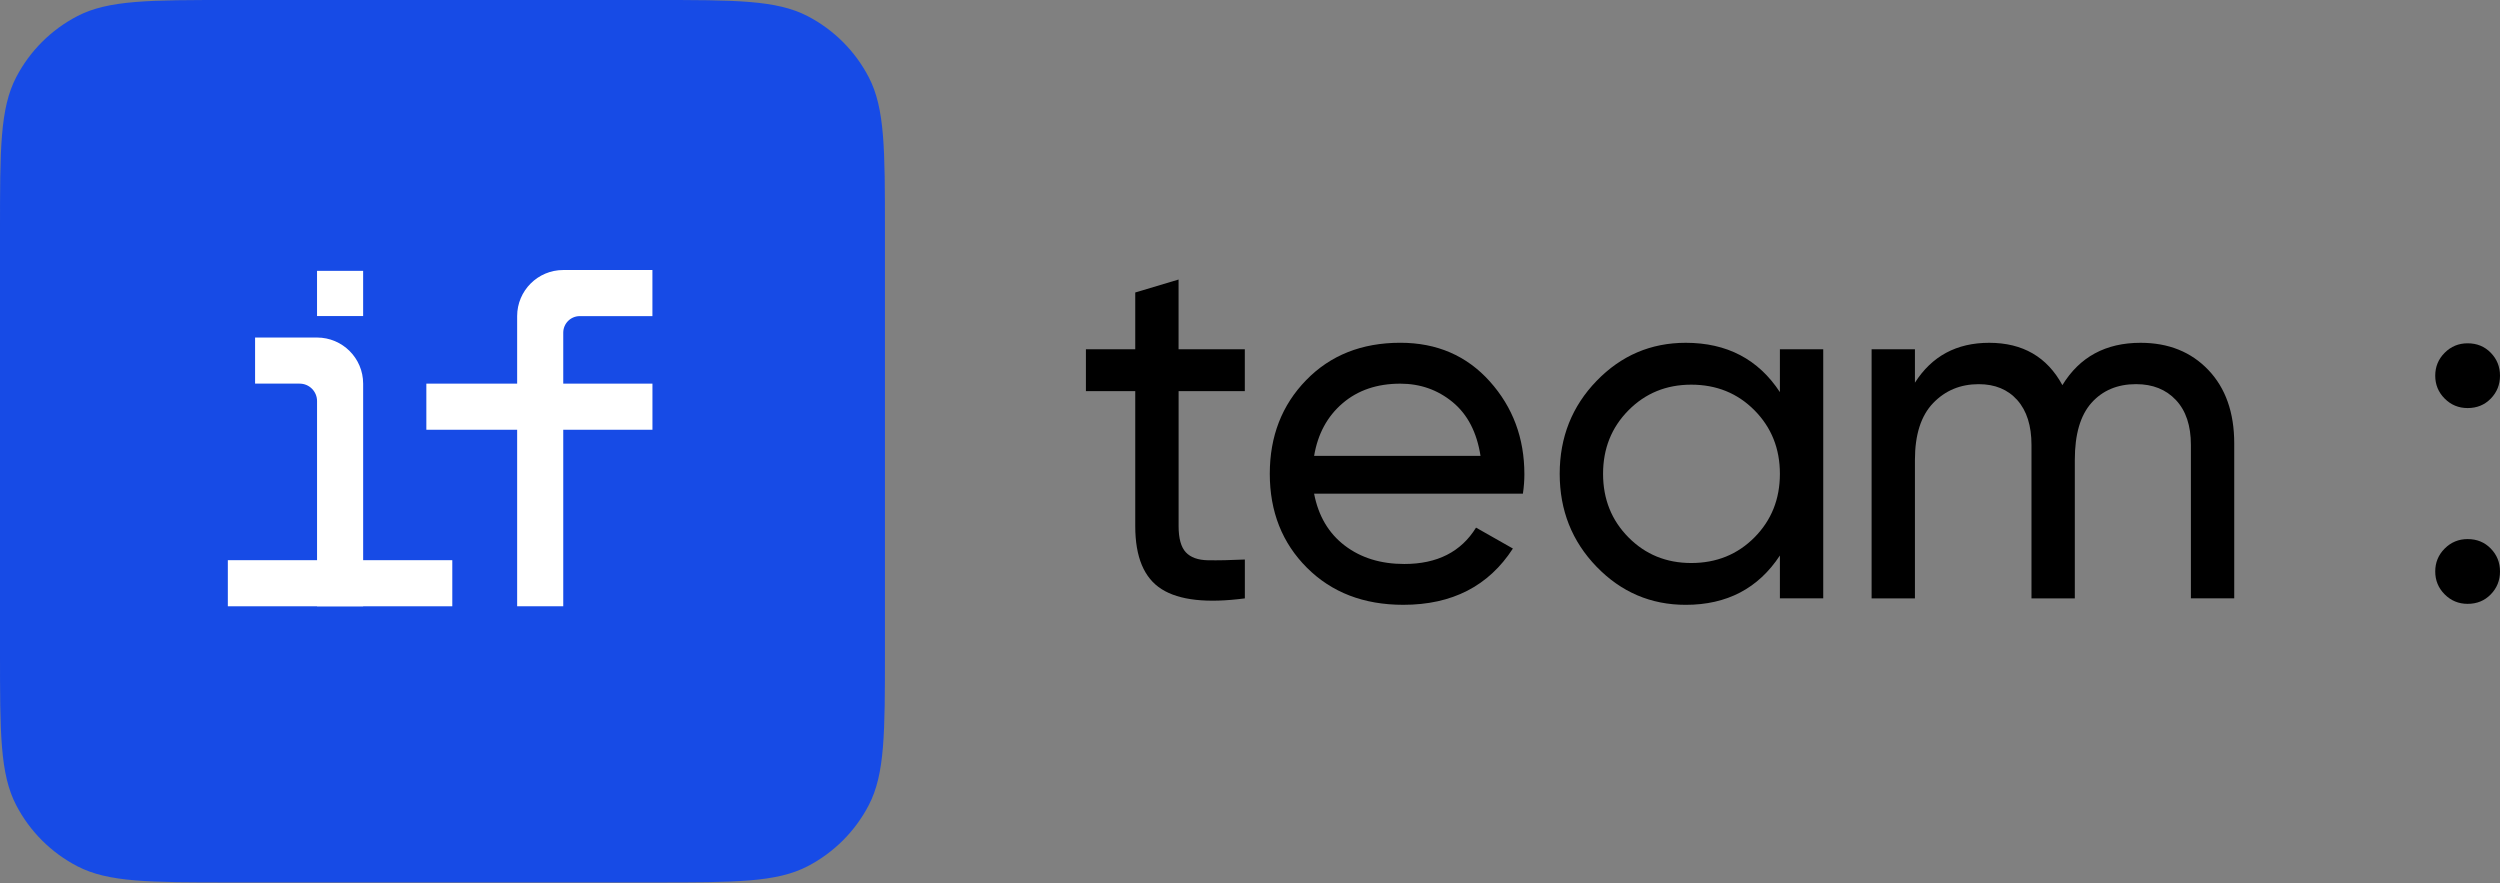 <svg width="150" height="53" viewBox="0 0 150 53" fill="none" xmlns="http://www.w3.org/2000/svg">
<rect x="0" y="0" width="150" height="53" fill="#808080" stroke="none"/>
<path d="M39.244 0H13.852C8.953 0 6.503 0 4.638 0.969C3.066 1.785 1.785 3.066 0.969 4.638C0 6.503 0 8.953 0 13.852V39.091C0 43.99 0 46.441 0.969 48.305C1.785 49.877 3.066 51.158 4.638 51.974C6.503 52.943 8.953 52.943 13.852 52.943H39.244C44.144 52.943 46.594 52.943 48.459 51.974C50.03 51.158 51.312 49.877 52.128 48.305C53.096 46.441 53.096 43.99 53.096 39.091V13.852C53.096 8.953 53.096 6.503 52.128 4.638C51.312 3.066 50.03 1.785 48.459 0.969C46.594 0 44.144 0 39.244 0Z" fill="#174BE6"/>
<path d="M21.788 16.251H19.022V18.963H21.788V16.251Z" fill="white"/>
<path d="M27.138 33.611H13.67V36.377H27.138V33.611Z" fill="white"/>
<path d="M39.147 23.018H25.581V25.785H39.147V23.018Z" fill="white"/>
<path d="M39.147 16.201H33.795C32.268 16.201 31.029 17.44 31.029 18.967V36.376H33.795V19.96C33.795 19.412 34.239 18.967 34.787 18.967H39.145V16.201H39.147Z" fill="white"/>
<path d="M19.023 20.252C19.022 20.252 19.022 20.253 19.022 20.254C19 20.254 18.979 20.252 18.957 20.252H15.305V23.018H17.978C18.556 23.018 19.023 23.486 19.023 24.064V36.377H21.789V23.018C21.788 21.49 20.55 20.253 19.023 20.252Z" fill="white"/>
<path d="M74.691 23.467H70.716V31.568C70.716 32.305 70.861 32.828 71.149 33.137C71.437 33.446 71.882 33.606 72.48 33.616C73.078 33.626 73.815 33.611 74.691 33.571V35.903C72.419 36.201 70.754 36.018 69.699 35.349C68.642 34.682 68.115 33.422 68.115 31.568V23.467H65.155V20.956H68.115V17.549L70.714 16.772V20.956H74.689V23.467H74.691Z" fill="black"/>
<path d="M78.847 29.625C79.105 30.96 79.719 31.997 80.685 32.734C81.652 33.471 82.842 33.839 84.257 33.839C86.231 33.839 87.665 33.112 88.562 31.657L90.774 32.912C89.318 35.163 87.127 36.289 84.197 36.289C81.826 36.289 79.898 35.546 78.414 34.062C76.93 32.578 76.187 30.699 76.187 28.427C76.187 26.176 76.914 24.303 78.37 22.808C79.824 21.313 81.707 20.566 84.019 20.566C86.211 20.566 88 21.339 89.385 22.882C90.771 24.427 91.463 26.285 91.463 28.456C91.463 28.835 91.433 29.223 91.374 29.622H78.847V29.625ZM84.018 23.02C82.623 23.02 81.467 23.414 80.551 24.2C79.634 24.987 79.067 26.038 78.847 27.353H88.831C88.611 25.938 88.053 24.863 87.157 24.125C86.259 23.388 85.213 23.02 84.018 23.02Z" fill="black"/>
<path d="M106.794 20.956H109.394V35.901H106.794V33.33C105.499 35.303 103.615 36.29 101.144 36.29C99.052 36.29 97.268 35.527 95.794 34.003C94.318 32.478 93.582 30.62 93.582 28.429C93.582 26.238 94.32 24.379 95.794 22.855C97.268 21.331 99.052 20.568 101.144 20.568C103.615 20.568 105.498 21.554 106.794 23.527V20.956ZM101.474 33.781C102.988 33.781 104.254 33.267 105.27 32.242C106.286 31.215 106.794 29.946 106.794 28.43C106.794 26.916 106.286 25.645 105.27 24.619C104.253 23.592 102.988 23.08 101.474 23.08C99.98 23.08 98.723 23.593 97.708 24.619C96.691 25.645 96.184 26.916 96.184 28.43C96.184 29.945 96.691 31.215 97.708 32.242C98.723 33.267 99.978 33.781 101.474 33.781Z" fill="black"/>
<path d="M128.434 20.568C130.108 20.568 131.463 21.111 132.499 22.197C133.535 23.284 134.054 24.752 134.054 26.605V35.901H131.454V26.695C131.454 25.539 131.156 24.643 130.558 24.005C129.96 23.367 129.163 23.049 128.166 23.049C127.05 23.049 126.158 23.423 125.49 24.17C124.822 24.917 124.489 26.058 124.489 27.593V35.903H121.889V26.697C121.889 25.541 121.605 24.645 121.038 24.006C120.47 23.368 119.697 23.05 118.722 23.05C117.626 23.05 116.714 23.429 115.987 24.186C115.26 24.943 114.896 26.079 114.896 27.593V35.903H112.296V20.956H114.896V22.96C115.912 21.365 117.397 20.568 119.35 20.568C121.362 20.568 122.827 21.415 123.743 23.109C124.777 21.415 126.342 20.568 128.434 20.568Z" fill="black"/>
<path d="M148.057 24.484C147.519 24.484 147.06 24.295 146.682 23.916C146.303 23.538 146.114 23.079 146.114 22.541C146.114 22.003 146.303 21.544 146.682 21.166C147.06 20.787 147.519 20.598 148.057 20.598C148.615 20.598 149.078 20.787 149.446 21.166C149.815 21.544 150 22.003 150 22.541C150 23.079 149.815 23.538 149.446 23.916C149.078 24.295 148.615 24.484 148.057 24.484ZM148.057 36.231C147.519 36.231 147.06 36.042 146.682 35.663C146.303 35.285 146.114 34.826 146.114 34.288C146.114 33.75 146.303 33.291 146.682 32.913C147.06 32.534 147.519 32.345 148.057 32.345C148.615 32.345 149.078 32.534 149.446 32.913C149.815 33.291 150 33.75 150 34.288C150 34.826 149.815 35.285 149.446 35.663C149.078 36.042 148.615 36.231 148.057 36.231Z" fill="black"/>
</svg>
